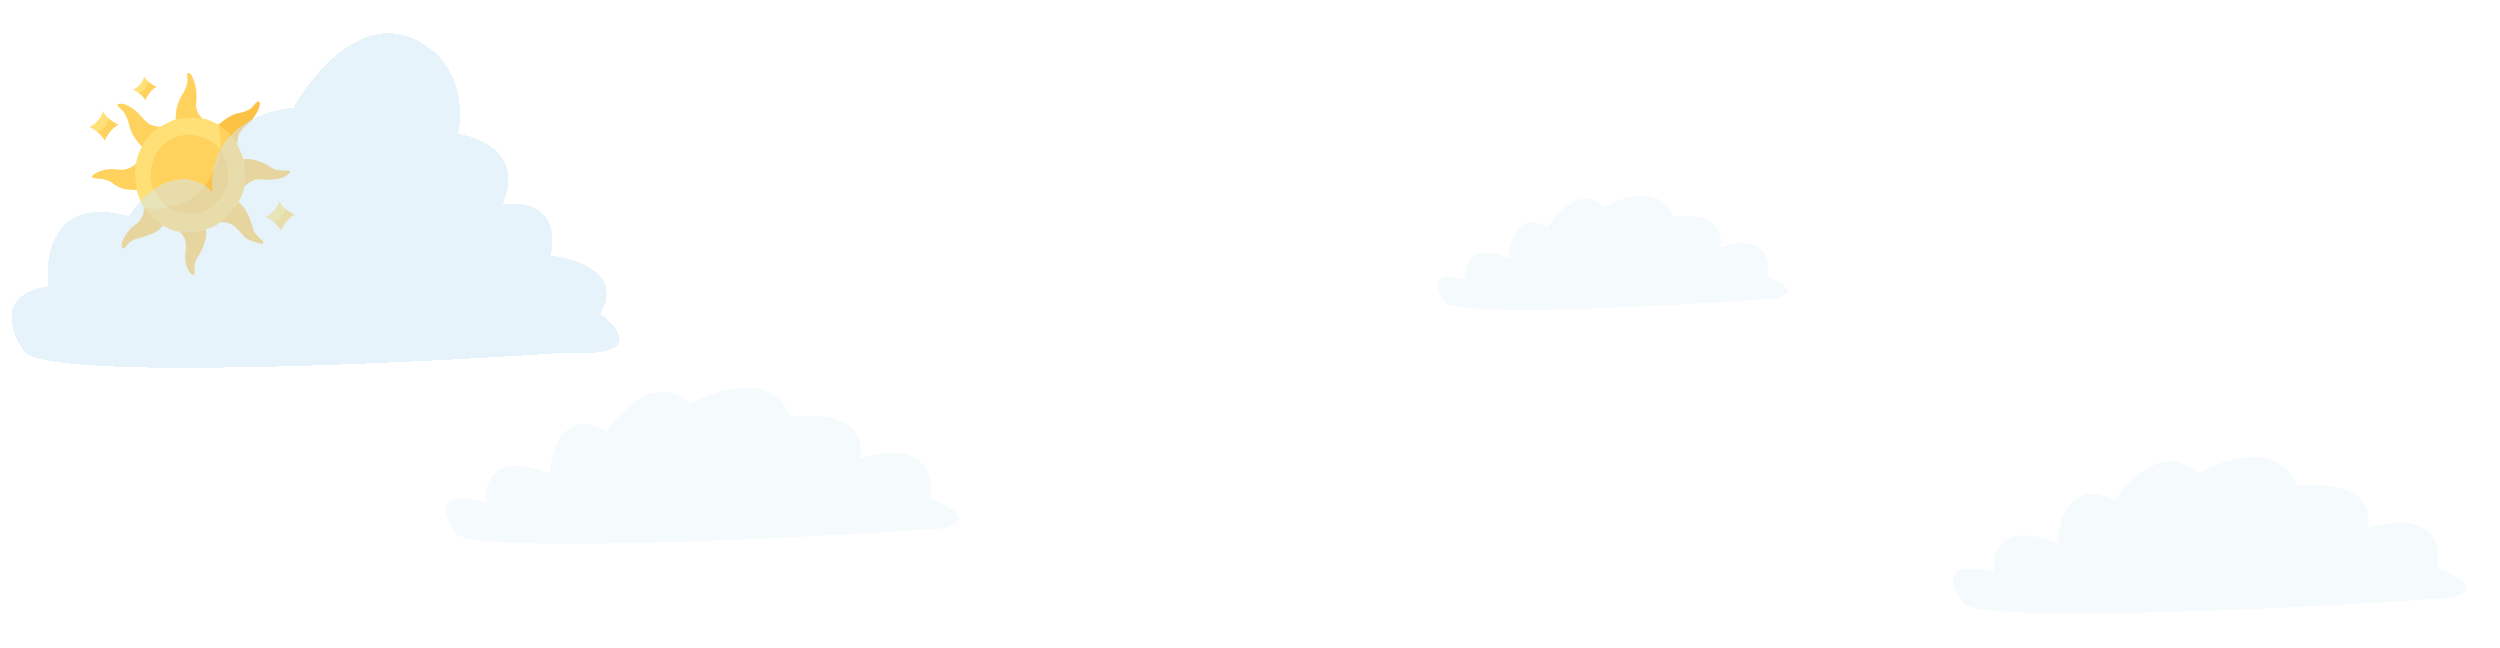 <svg width="1509" height="391" viewBox="0 0 1509 391" fill="none" xmlns="http://www.w3.org/2000/svg">
<path d="M100.959 125.461C104.331 123.999 127.099 122.867 133.243 89.645C133.243 89.645 117.119 70.311 97.186 87.721C95.388 89.341 81.13 108.717 100.959 125.461Z" fill="#FFD15D"/>
<path d="M100.225 125.321C103.154 123.712 126.071 124.105 133.053 90.124C133.053 90.124 147.416 107.764 128.966 124.454C128.966 124.454 116.725 135.324 100.225 125.321Z" fill="#FCC244"/>
<path d="M86.65 125.089C86.65 125.089 92.313 126.397 100.958 125.089C100.958 125.089 109.975 131.567 121.707 128.2C135.649 124.198 137.487 108.724 137.627 108.749C137.627 108.749 139.296 96.805 132.65 89.969C132.65 89.969 132.92 80.627 130.612 74.501C130.612 74.501 139.682 80.219 142.288 85.63C142.288 85.63 145.845 92.166 146.798 95.944C147.752 99.721 148.401 100.793 147.451 111.976C146.5 123.158 135.224 132.55 132.068 134.848C128.911 137.146 121.195 141.027 107.064 139.697C107.064 139.697 96.022 138.058 86.65 125.089Z" fill="#FFD15D"/>
<path d="M101.151 125.096C101.151 125.096 93.161 126.783 86.553 125.053C86.553 125.053 82.045 116.446 81.26 108.571C80.475 100.695 84.1 91.712 84.1 91.712C84.1 91.712 86.94 85.034 91.015 80.846C95.09 76.657 104.399 72.626 104.399 72.626C104.399 72.626 108.586 70.569 115.539 70.8C122.493 71.031 125.42 71.851 131.55 75.133C131.55 75.133 133.724 82.81 133.145 90.458C133.145 90.458 126.254 80.792 111.858 81.417C111.858 81.417 103.129 82.213 97.512 88.515C91.894 94.816 92.686 97.083 91.361 101.651C90.035 106.223 91.999 113.341 93.161 115.185C94.323 117.028 95.694 120.46 101.151 125.099V125.096Z" fill="#FEE076"/>
<path d="M85.745 88.636C85.745 88.636 79.671 82.779 78.196 76.246C76.722 69.714 74.381 67.262 74.381 67.262L71.888 64.711C71.888 64.711 68.796 62.386 73.416 62.614C78.036 62.843 83.924 68.785 83.924 68.785C83.924 68.785 88.794 74.73 91.187 75.455C93.581 76.18 95.957 76.728 97.289 76.352C97.289 76.352 89.296 80.865 85.748 88.636H85.745Z" fill="#FFD15D"/>
<path d="M106.195 72.27C106.195 72.27 105.04 64.462 110.538 56.36C110.538 56.36 113.848 51.18 113.032 46.564C112.216 41.948 115.323 44.974 115.323 44.974C115.323 44.974 119.446 51.055 118.48 61.127C118.48 61.127 117.037 66.849 122.236 71.519C122.236 71.519 112.9 70.331 106.198 72.266L106.195 72.27Z" fill="#FFD15D"/>
<path d="M82.323 98.307C82.323 98.307 78.574 103.413 70.881 102.311C63.188 101.209 58.174 104.315 58.174 104.315C58.174 104.315 51.673 107.424 58.82 107.775C65.968 108.126 68.501 110.983 68.501 110.983C68.501 110.983 71.777 113.601 75.724 114.204C79.672 114.808 82.615 114.657 82.615 114.657C82.615 114.657 80.655 103.245 82.326 98.307H82.323Z" fill="#FFD15D"/>
<path d="M86.684 125.464C86.684 125.464 87.526 129.524 84.071 133.399C80.616 137.274 80.812 135.239 76.455 140.951C72.099 146.663 73.751 149.846 73.751 149.846C73.751 149.846 74.701 150.392 75.354 149.498C76.006 148.604 78.399 145.174 82.387 144.179C86.376 143.184 92.139 141.212 94.044 139.939C95.949 138.665 97.075 138.008 98.39 136.098C98.39 136.098 90.179 129.983 86.65 125.089L86.684 125.464Z" fill="#FCC244"/>
<path d="M112.162 147.167C111.806 142.402 108.295 139.751 108.295 139.751C118.622 140.562 124.32 138.384 124.32 138.384C124.523 140.182 124.42 142.398 124.32 143.403C124.221 144.407 122.44 150.879 119.488 154.941C116.536 159.004 117.607 162.965 117.351 165.125C116.672 167.732 114.219 164.038 113.078 161.866C110.688 155.795 112.518 151.932 112.162 147.167Z" fill="#FCC244"/>
<path d="M132.709 134.354C132.709 134.354 137.822 133.177 141.842 136.852C145.862 140.527 147.471 144.155 151.888 145.448C156.305 146.741 159.816 148.376 158.734 145.486C158.734 145.486 154.777 142.342 153.275 139.471C153.275 139.471 150.29 129.678 149.214 128.639C149.214 128.639 146.713 123.565 143.881 122.113C143.881 122.113 140.722 127.346 132.709 134.351L132.709 134.354Z" fill="#FCC244"/>
<path d="M147.183 112.814C147.183 112.814 152.517 107.456 157.104 108.205C161.69 108.955 168.548 108.121 170.413 107.281C172.278 106.441 178.952 102.88 171.906 102.841C171.906 102.841 168.103 103.517 164.376 101.528C164.376 101.528 159.118 97.964 155.614 97.102C152.11 96.241 150.943 95.722 146.816 96.076C146.816 96.076 148.586 100.769 147.183 112.814Z" fill="#FCC244"/>
<path d="M131.773 75.415C131.773 75.415 138.114 69.447 143.326 68.462C148.538 67.478 151.115 65.98 152.522 64.36C153.929 62.74 156.445 59.237 156.788 62.608C157.13 65.98 151.692 72.987 151.692 72.987C151.692 72.987 146.311 77.23 144.267 80.814C144.267 80.814 142.754 85.752 143.386 87.885C143.577 87.989 140.626 81.361 131.769 75.415L131.773 75.415Z" fill="#FCC244"/>
<path d="M160.391 131.007C160.391 131.007 167.306 127.759 168.445 121.369C168.445 121.369 169.858 124.133 172.13 125.833C172.13 125.833 171.581 132.598 165.178 134.016C165.178 134.016 163.722 132.4 160.391 131.007Z" fill="#FEE076"/>
<path d="M54 76.7C54 76.7 60.916 73.452 62.054 67.062C62.054 67.062 63.467 69.826 65.74 71.525C65.74 71.525 65.19 78.291 58.788 79.709C58.788 79.709 57.331 78.092 54 76.7Z" fill="#FEE076"/>
<path d="M80.414 54.169C80.414 54.169 86.033 51.495 86.958 46.232C86.958 46.232 89.207 49.296 91.053 50.696C91.053 50.696 90.019 55.851 84.816 57.019C84.816 57.019 83.121 55.316 80.414 54.169Z" fill="#FEE076"/>
<path d="M164.797 133.708C164.797 133.708 168.223 136.243 169.632 139.224C169.632 139.224 172.195 132.542 178 129.509C178 129.509 175.348 128.741 172.13 125.833C172.13 125.833 171.045 132.528 164.793 133.708H164.797Z" fill="#FFD15D"/>
<path d="M58.406 79.4C58.406 79.4 61.832 81.936 63.242 84.916C63.242 84.916 65.804 78.235 71.609 75.202C71.609 75.202 68.957 74.433 65.74 71.525C65.74 71.525 64.654 78.221 58.402 79.4H58.406Z" fill="#FFD15D"/>
<path d="M83.621 56.02C83.621 56.02 86.515 58.079 87.735 60.54C87.735 60.54 89.767 54.933 94.558 52.315C94.558 52.315 92.337 51.716 89.611 49.344C89.611 49.344 88.81 54.939 83.618 56.02L83.621 56.02Z" fill="#FFD15D"/>
<g filter="url(#filter0_d_663_2866)">
<path d="M29.201 172.796C-2.524 177.375 6.582 201.413 15.101 212.86C34.488 229.413 240.85 219.757 341.608 212.86C387.786 215.677 374.655 198.478 362.317 189.527C376.417 165.224 348.217 155.92 332.355 154.306C338.7 124.368 315.611 121.286 303.273 123.488C316.316 93.902 290.789 82.691 276.395 80.783C279.773 66.694 278.774 35.348 247.754 22.669C216.733 9.989 187.828 45.562 177.253 64.933C133.19 69.864 126.287 100.741 128.343 115.563C107.193 96.896 85.749 117.764 77.671 130.532C32.903 117.852 26.704 153.425 29.201 172.796Z" fill="#D1E8F9" fill-opacity="0.5" shape-rendering="crispEdges"/>
</g>
<g filter="url(#filter1_d_663_2866)">
<path d="M293.428 303.508C260.228 294.708 267.928 312.841 275.928 323.008C296.728 334.208 479.261 325.008 567.928 319.008C590.328 314.208 572.928 305.008 561.428 301.008C565.828 268.208 534.928 271.341 518.928 277.008C524.528 251.408 493.261 249.341 476.928 251.508C465.728 223.908 431.928 235.008 416.428 244.008C397.228 224.808 375.094 247.008 366.428 260.508C340.428 245.708 332.594 271.341 331.928 286.008C297.928 272.008 292.095 291.841 293.428 303.508Z" fill="#D1E8F9" fill-opacity="0.2" shape-rendering="crispEdges"/>
</g>
<g filter="url(#filter2_d_663_2866)">
<path d="M884.638 168.868C862.025 162.427 867.27 175.698 872.719 183.138C886.886 191.335 1011.21 184.602 1071.61 180.211C1086.86 176.698 1075.01 169.965 1067.18 167.038C1070.18 143.034 1049.13 145.327 1038.23 149.474C1042.05 130.739 1020.75 129.227 1009.62 130.813C1002 110.614 978.974 118.737 968.417 125.324C955.339 111.273 940.264 127.519 934.361 137.399C916.651 126.568 911.316 145.327 910.862 156.061C887.703 145.815 883.73 160.33 884.638 168.868Z" fill="#D1E8F9" fill-opacity="0.2" shape-rendering="crispEdges"/>
</g>
<g filter="url(#filter3_d_663_2866)">
<path d="M1203.43 345.508C1170.23 336.708 1177.93 354.841 1185.93 365.008C1206.73 376.208 1389.26 367.008 1477.93 361.008C1500.33 356.208 1482.93 347.008 1471.43 343.008C1475.83 310.208 1444.93 313.341 1428.93 319.008C1434.53 293.408 1403.26 291.341 1386.93 293.508C1375.73 265.908 1341.93 277.008 1326.43 286.008C1307.23 266.808 1285.09 289.008 1276.43 302.508C1250.43 287.708 1242.59 313.341 1241.93 328.008C1207.93 314.008 1202.09 333.841 1203.43 345.508Z" fill="#D1E8F9" fill-opacity="0.2" shape-rendering="crispEdges"/>
</g>
<defs>
<filter id="filter0_d_663_2866" x="-13" y="0" width="407" height="242" filterUnits="userSpaceOnUse" color-interpolation-filters="sRGB">
<feFlood flood-opacity="0" result="BackgroundImageFix"/>
<feColorMatrix in="SourceAlpha" type="matrix" values="0 0 0 0 0 0 0 0 0 0 0 0 0 0 0 0 0 0 127 0" result="hardAlpha"/>
<feOffset/>
<feGaussianBlur stdDeviation="10"/>
<feComposite in2="hardAlpha" operator="out"/>
<feColorMatrix type="matrix" values="0 0 0 0 0.718 0 0 0 0 0.718 0 0 0 0 0.718 0 0 0 0.25 0"/>
<feBlend mode="normal" in2="BackgroundImageFix" result="effect1_dropShadow_663_2866"/>
<feBlend mode="normal" in="SourceGraphic" in2="effect1_dropShadow_663_2866" result="shape"/>
</filter>
<filter id="filter1_d_663_2866" x="249" y="214" width="349.781" height="134.285" filterUnits="userSpaceOnUse" color-interpolation-filters="sRGB">
<feFlood flood-opacity="0" result="BackgroundImageFix"/>
<feColorMatrix in="SourceAlpha" type="matrix" values="0 0 0 0 0 0 0 0 0 0 0 0 0 0 0 0 0 0 127 0" result="hardAlpha"/>
<feOffset/>
<feGaussianBlur stdDeviation="10"/>
<feComposite in2="hardAlpha" operator="out"/>
<feColorMatrix type="matrix" values="0 0 0 0 0.711 0 0 0 0 0.711 0 0 0 0 0.711 0 0 0 0.25 0"/>
<feBlend mode="normal" in2="BackgroundImageFix" result="effect1_dropShadow_663_2866"/>
<feBlend mode="normal" in="SourceGraphic" in2="effect1_dropShadow_663_2866" result="shape"/>
</filter>
<filter id="filter2_d_663_2866" x="848" y="98" width="251" height="109" filterUnits="userSpaceOnUse" color-interpolation-filters="sRGB">
<feFlood flood-opacity="0" result="BackgroundImageFix"/>
<feColorMatrix in="SourceAlpha" type="matrix" values="0 0 0 0 0 0 0 0 0 0 0 0 0 0 0 0 0 0 127 0" result="hardAlpha"/>
<feOffset/>
<feGaussianBlur stdDeviation="10"/>
<feComposite in2="hardAlpha" operator="out"/>
<feColorMatrix type="matrix" values="0 0 0 0 0.677 0 0 0 0 0.677 0 0 0 0 0.677 0 0 0 0.25 0"/>
<feBlend mode="normal" in2="BackgroundImageFix" result="effect1_dropShadow_663_2866"/>
<feBlend mode="normal" in="SourceGraphic" in2="effect1_dropShadow_663_2866" result="shape"/>
</filter>
<filter id="filter3_d_663_2866" x="1159" y="256" width="349.781" height="134.285" filterUnits="userSpaceOnUse" color-interpolation-filters="sRGB">
<feFlood flood-opacity="0" result="BackgroundImageFix"/>
<feColorMatrix in="SourceAlpha" type="matrix" values="0 0 0 0 0 0 0 0 0 0 0 0 0 0 0 0 0 0 127 0" result="hardAlpha"/>
<feOffset/>
<feGaussianBlur stdDeviation="10"/>
<feComposite in2="hardAlpha" operator="out"/>
<feColorMatrix type="matrix" values="0 0 0 0 0.454 0 0 0 0 0.454 0 0 0 0 0.454 0 0 0 0.25 0"/>
<feBlend mode="normal" in2="BackgroundImageFix" result="effect1_dropShadow_663_2866"/>
<feBlend mode="normal" in="SourceGraphic" in2="effect1_dropShadow_663_2866" result="shape"/>
</filter>
</defs>
</svg>
